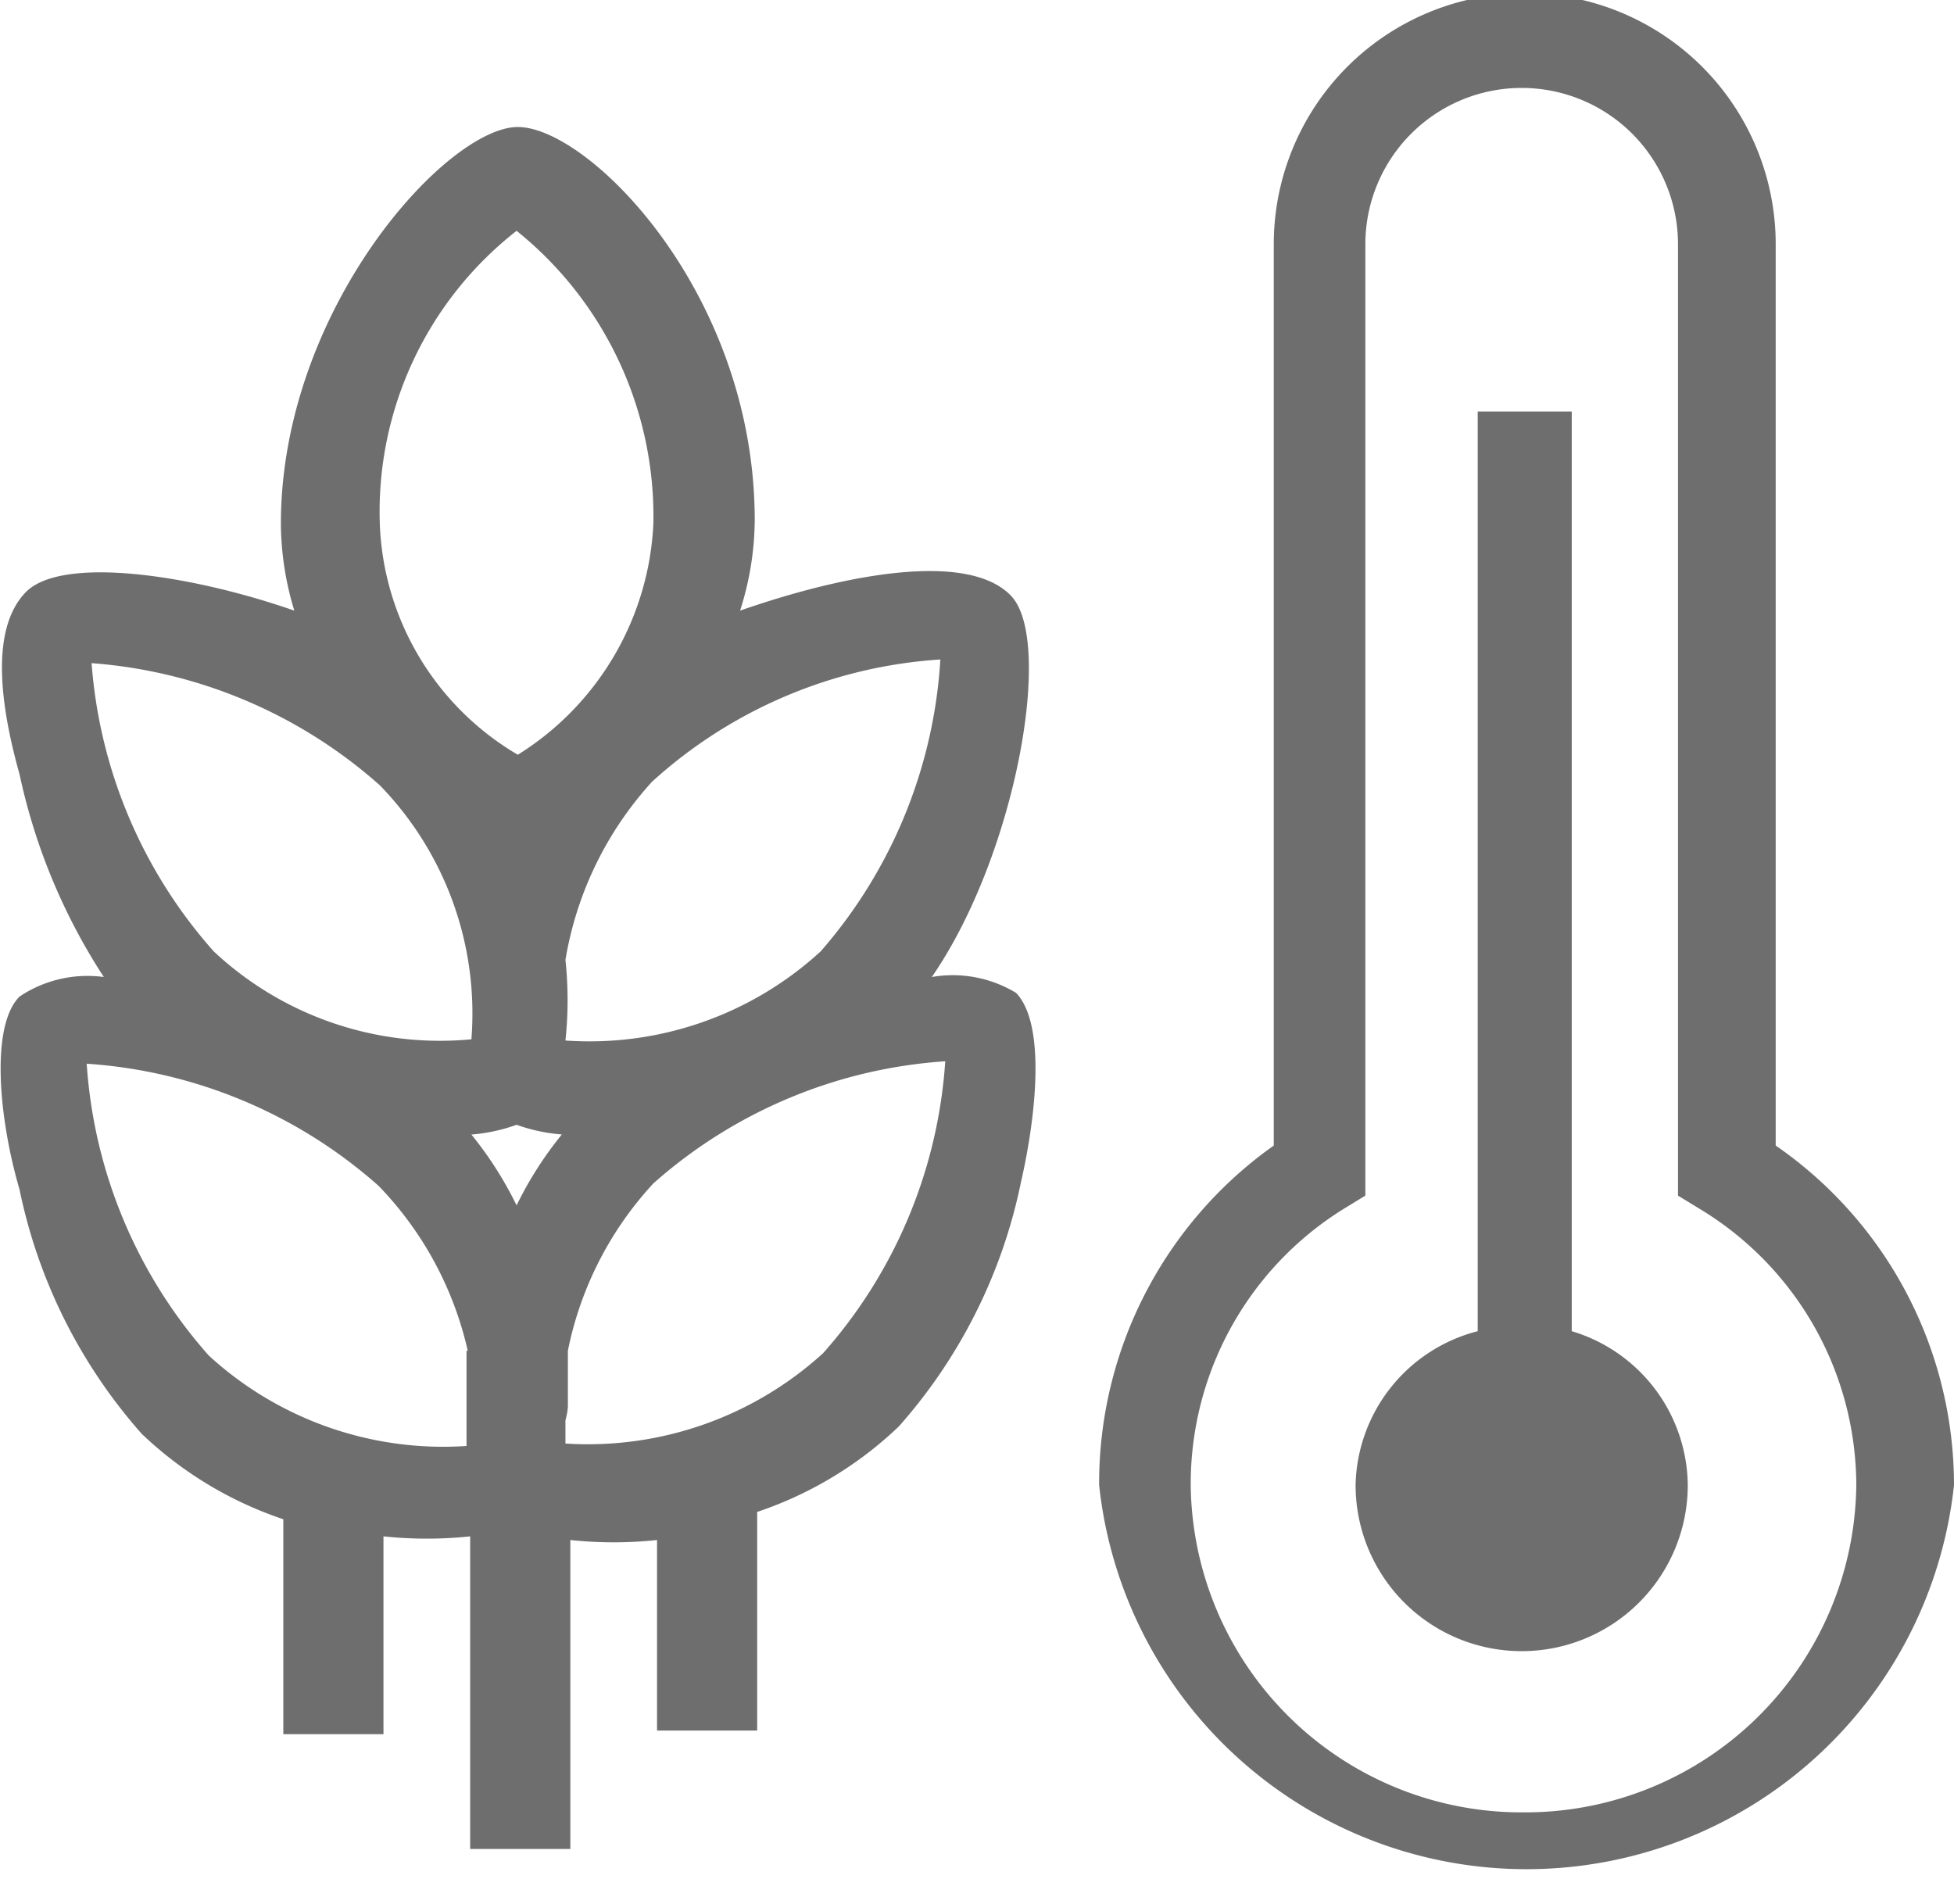 <svg xmlns="http://www.w3.org/2000/svg" viewBox="0 0 16 15.59"><defs><style>.cls-1{fill:#6e6e6e;}</style></defs><title>icon-cgrains</title><g id="图层_2" data-name="图层 2"><g id="图层_1-2" data-name="图层 1"><path class="cls-1" d="M8.32,8.13A1,1,0,0,0,7.63,8c.69-1,1-2.75.65-3.12S6.92,4.7,6.06,5a2.47,2.47,0,0,0,.12-.74c0-1.86-1.36-3.22-1.94-3.22S2.3,2.53,2.3,4.29A2.48,2.48,0,0,0,2.41,5C1.55,4.7.5,4.55.21,4.85S0,5.77.16,6.34A4.93,4.93,0,0,0,.85,8a1,1,0,0,0-.69.16c-.24.24-.17,1,0,1.58a4.33,4.33,0,0,0,1,2,3.11,3.11,0,0,0,1.16.7v1.76h.82V12.58a3.36,3.36,0,0,0,.71,0v2.56h.82V12.61a3.34,3.34,0,0,0,.71,0v1.56h.82V12.38a3.11,3.11,0,0,0,1.16-.7,4.32,4.32,0,0,0,1-2C8.49,9.11,8.56,8.38,8.32,8.13ZM4.65,11.51v-.45a2.84,2.84,0,0,1,.7-1.37,4,4,0,0,1,2.39-1,4,4,0,0,1-1,2.39,2.86,2.86,0,0,1-2.11.74v-.19S4.65,11.56,4.65,11.51ZM6.72,7.79a2.8,2.8,0,0,1-2.09.73,3.11,3.11,0,0,0,0-.66A2.86,2.86,0,0,1,5.34,6.4a3.88,3.88,0,0,1,2.36-1A4,4,0,0,1,6.72,7.79ZM4.24,6.18A2.29,2.29,0,0,1,3.11,4.29a2.92,2.92,0,0,1,1.12-2.4,3,3,0,0,1,1.12,2.4A2.36,2.36,0,0,1,4.24,6.18ZM3.86,8.51a2.71,2.71,0,0,1-2.11-.72,4,4,0,0,1-1-2.36,4,4,0,0,1,2.36,1A2.68,2.68,0,0,1,3.86,8.51Zm.74.78a3,3,0,0,0-.37.58,3,3,0,0,0-.37-.58,1.43,1.43,0,0,0,.37-.08A1.42,1.42,0,0,0,4.61,9.29Zm-.78,1.77v.78a2.84,2.84,0,0,1-2.11-.74,4,4,0,0,1-1-2.39,4,4,0,0,1,2.39,1A2.84,2.84,0,0,1,3.83,11.06Z"/><path class="cls-1" d="M14.54,9.38V2a2.05,2.05,0,0,0-4.11,0V9.38A3.39,3.39,0,0,0,9,12.16a3.52,3.52,0,0,0,7,0A3.38,3.38,0,0,0,14.54,9.38Zm-2.05,5.46a2.71,2.71,0,0,1-2.74-2.68A2.65,2.65,0,0,1,11,9.9l.18-.11V2a1.28,1.28,0,0,1,2.56,0V9.79l.18.11a2.65,2.65,0,0,1,1.28,2.26A2.71,2.71,0,0,1,12.48,14.84Z"/><path class="cls-1" d="M12.87,10.9V3.37H12.1V10.9a1.33,1.33,0,0,0-1,1.26,1.36,1.36,0,0,0,2.72,0A1.33,1.33,0,0,0,12.87,10.9Z"/></g></g></svg>
